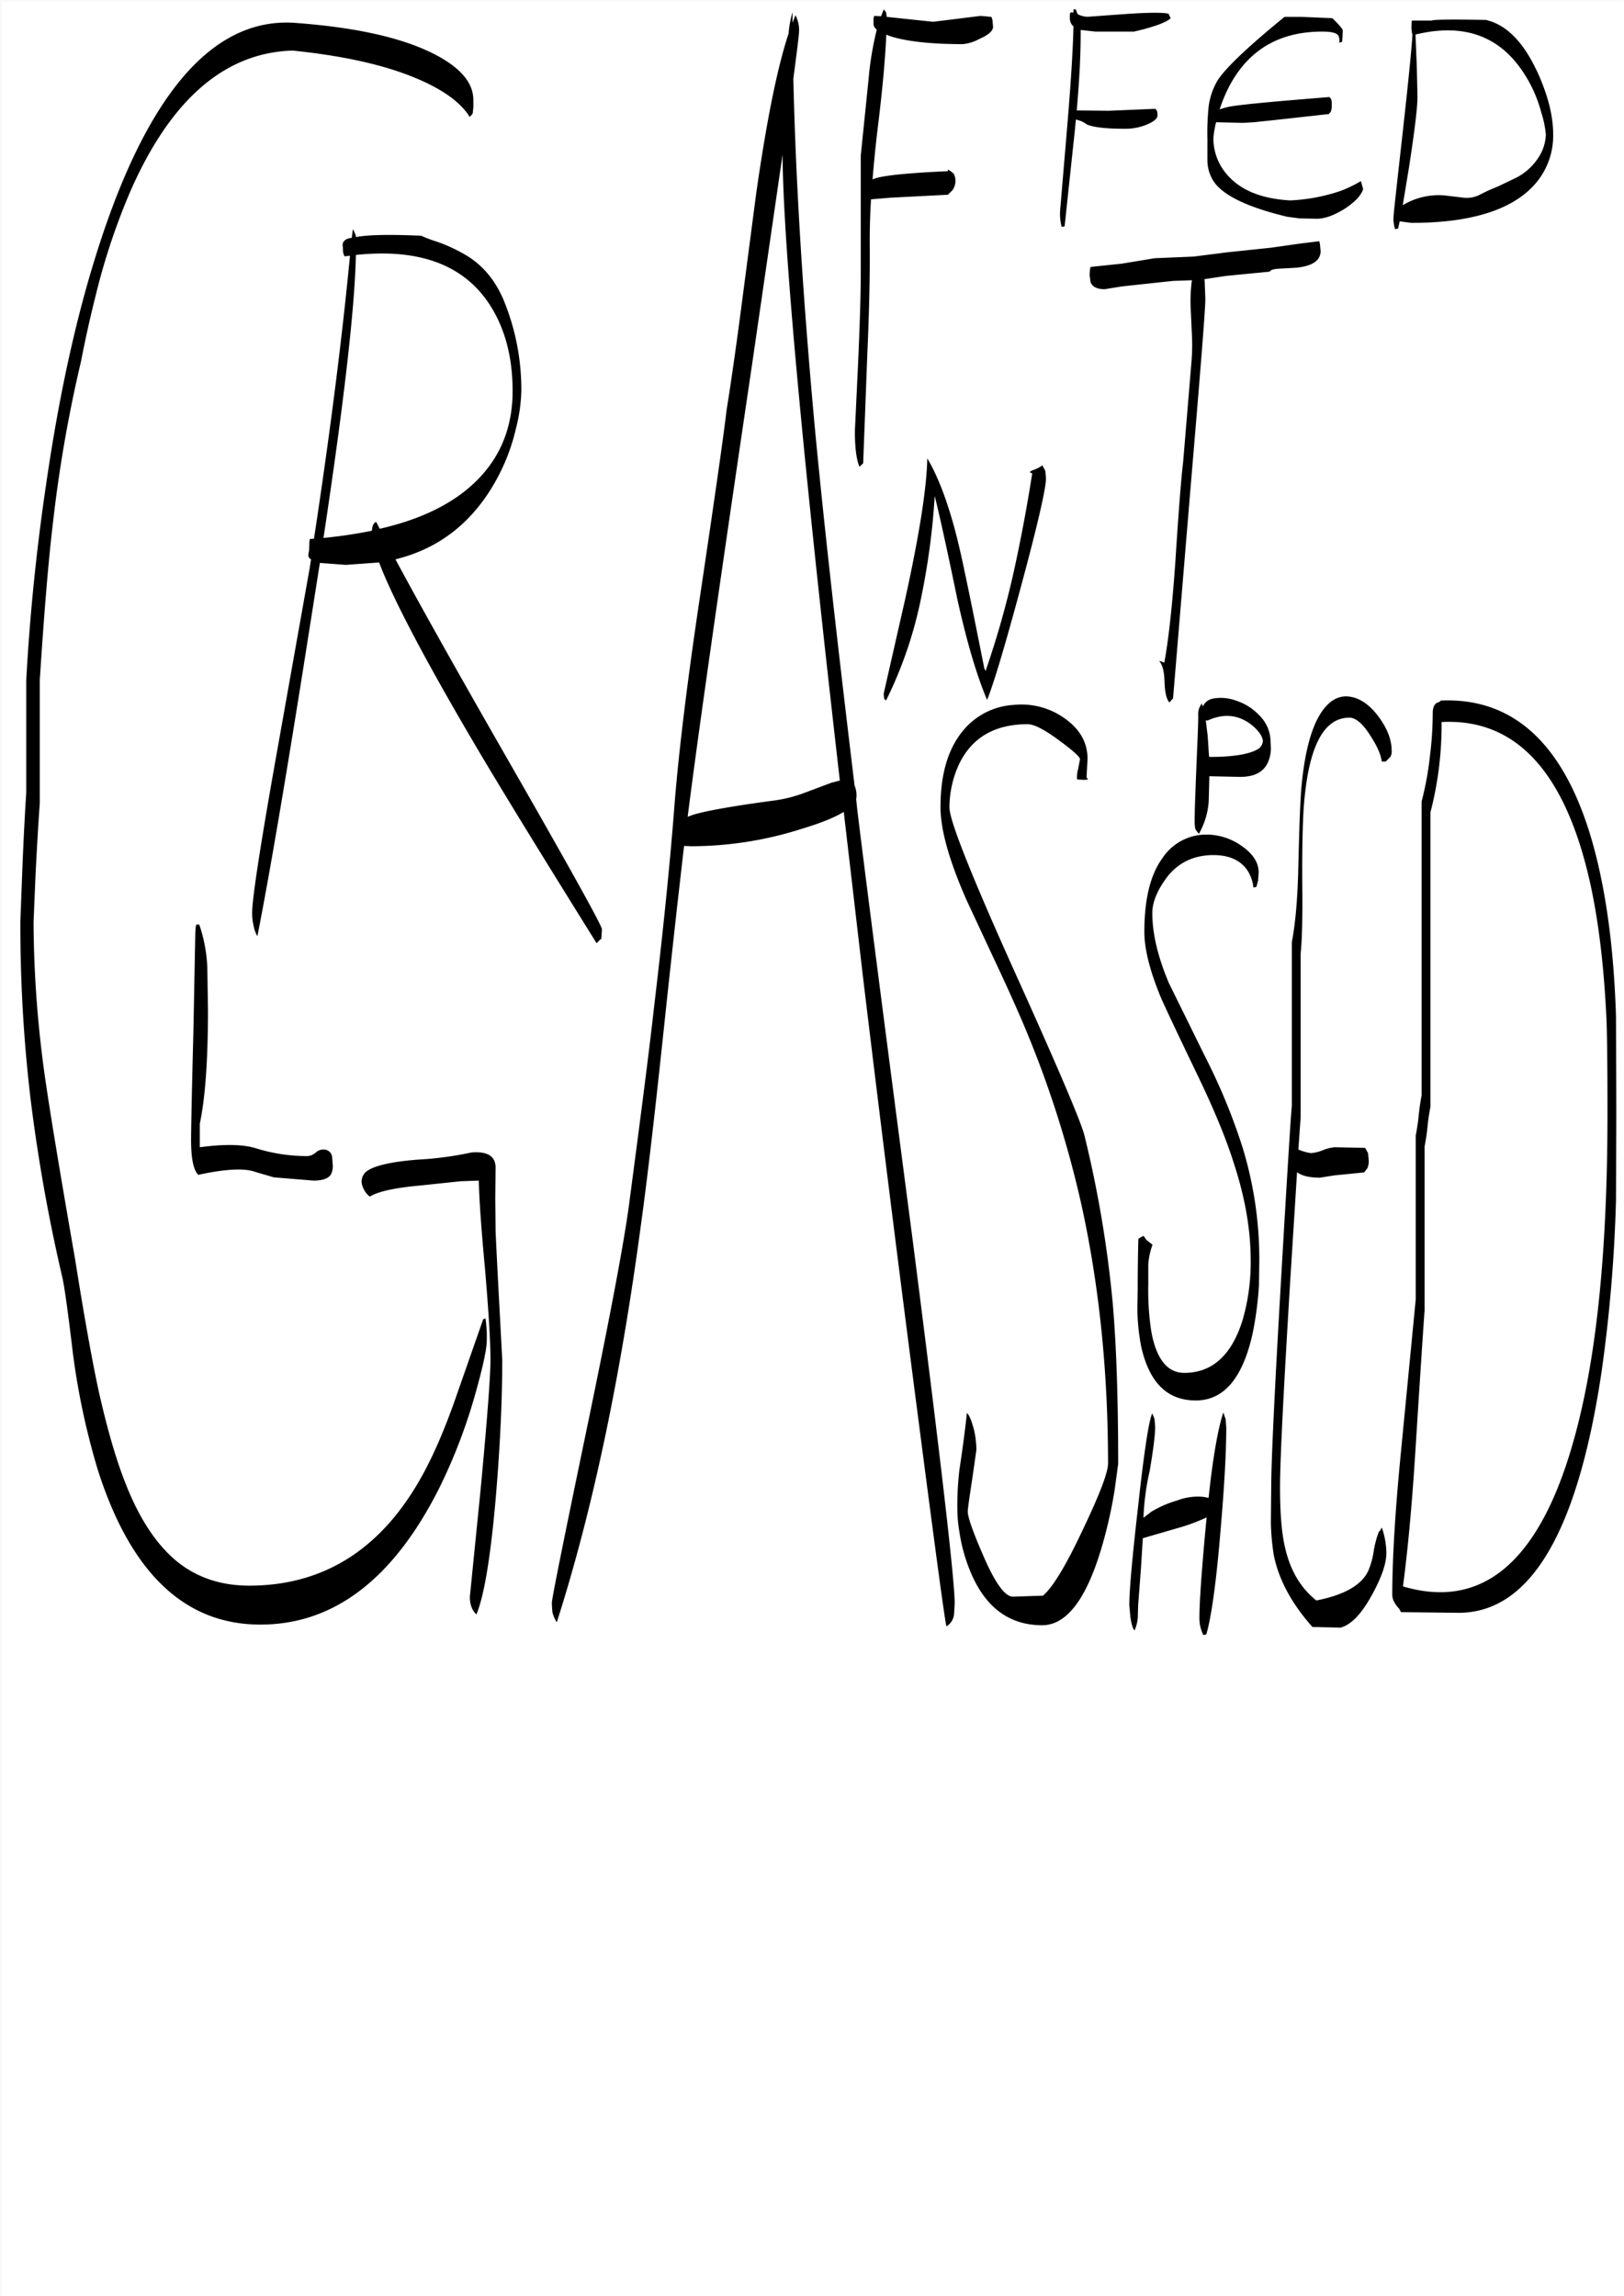 <svg id="Layer_1" data-name="Layer 1" xmlns="http://www.w3.org/2000/svg" viewBox="0 0 595.57 842.18"><rect x="0" y="0" width="595.57" height="842.18" fill="#808080" stroke="none"/><defs><style>.cls-1{fill:#fff;}.cls-2{fill:none;stroke:#fff;stroke-linecap:round;stroke-linejoin:round;stroke-width:0.38px;}.cls-3{fill-rule:evenodd;}</style></defs><rect class="cls-1" x="0.31" y="0.31" width="595.08" height="841.68"/><rect class="cls-2" x="0.19" y="0.19" width="595.2" height="841.8"/><path class="cls-3" d="M449.28,520.32l.24,3q0,13.68-2.16,38.52c-1.56,18.84-3.36,31.32-5.16,37.44l-1.08.24a13.6,13.6,0,0,1-1.44-6.48q0-8.1,2.16-31.68l.48-5a67.18,67.18,0,0,1-9.48,3.6L418.92,564l-.72,11.52-1,13.08-.12,4.44a14.84,14.84,0,0,1-1.2,4.8c-.72-.84-1.2-2.52-1.56-5.28l-.36-4q0-8.1,3.24-36.36c2.16-19.56,3.84-31,5.16-34l.84,2,.24,2.88c0,3.24-.72,8.64-2,16.2a92.3,92.3,0,0,0-2.28,17v.24l2.76-2.16a39.26,39.26,0,0,1,9.6-4.2,21.07,21.07,0,0,1,9.6-1.32l1.92.36q2.34-22,5.4-31.32Zm-276.6-97.8c5.88-.48,8.76,1.32,8.88,5.4l-.12,11.52.12,12c.24,5.52.72,15,1.44,28.32l1,18.84c0,14.16-.72,30.6-2.28,49.44q-2.88,33.66-7.2,43.92c-1.56-1.44-2.4-3.6-2.4-6.48l3.84-38.28c2.52-26.52,3.72-42.72,3.72-48.6,0-7.08-.72-18.24-2-33.36-1.44-15.36-2.16-26.16-2.28-32.4l-6.72.24-14.76,1.56c-9.48.84-15.72,2.28-18.48,4.08a7.56,7.56,0,0,1-2.4-3.12,6.08,6.08,0,0,1-.6-2,4.79,4.79,0,0,1,2.4-4.56c3.24-2,10.32-3.48,21.12-4.08A124.48,124.48,0,0,0,172.68,422.52Zm-96.84-67.8.24,15.48c0,18.48-1,32.4-3,41.76v8.64q13.5-1.8,20.52.36a62.59,62.59,0,0,0,19,2.88,4.8,4.8,0,0,0,2.88-1.2,4.27,4.27,0,0,1,2.76-1.2,3.15,3.15,0,0,1,3.36,2.52l.24,3.12a6.9,6.9,0,0,1-.6,3.36c-.84,1.56-3,2.4-6.48,2.4l-14.52-1.2-6.84-2q-5.94-2.16-20.88,1.08c-1.8-1.8-2.64-6.12-2.64-12.84,0-3.24.24-16.2.84-39.12l.72-36.84.12-2,.24-1h1.08A55.49,55.49,0,0,1,75.84,354.72ZM173.4,36.48v2.64l-.24,2.28-.36.48-.72.84c-3.36-5.4-9.84-10.08-19.56-14.16-11.64-4.92-26.76-8.28-45.36-10.2Q69.72,19.44,47.52,70.2a241.85,241.85,0,0,0-12.6,37.92c-1.92,7.56-3.72,15.6-5.4,24.24a501.6,501.6,0,0,0-10.2,58.44c-1.8,14.88-3.36,34.32-4.92,58.44v45.24c-.48,6.48-1,15.24-1.56,26.28L12.12,338a416.18,416.18,0,0,0,4.68,60.24q2.88,19.44,10.56,63.48c3.36,21.24,6.24,37.08,8.52,47.76,3.48,15.6,7.2,28.2,11.4,37.92,4.8,11.16,10.56,19.44,17.28,25q11,9,26.64,9c26.76,0,47.64-12.84,62.4-38.52,4.8-8.28,9.48-19.08,14-32.28L177,483.72l.84-.36a45,45,0,0,1,.48,8.16c0,3-1.32,9.24-4,18.84a200.33,200.33,0,0,1-13.56,35.52q-25.2,49.86-65.52,49.8-41.58,0-59.64-57a266.23,266.23,0,0,1-9.12-43c-1.8-15.24-3.12-24.48-3.84-27.48A623.16,623.16,0,0,1,11,402.72a541.11,541.11,0,0,1-3.72-65.16L8,318.72c.48-12.12,1-21.48,1.44-28.2V249.24c1.32-24.36,3.84-48.84,7.56-73.68q6.66-45.18,17.28-79.8Q61.86,5.58,107.4,8.16c21.84,1.56,38.64,5.16,50.52,10.92C168.24,24.12,173.4,29.88,173.4,36.48Zm102.24,96.84Q257.28,257.34,252,299.4l1.92-.72c4.68-1.44,14.64-3.24,30-5.28a51.06,51.06,0,0,0,11.16-2.88l9.6-3.6,3.12-.84q-20.7-180.54-21-229.56Zm-95.76-21c-9.48-15.24-26-21.48-49.56-19-.36,19.08-4.32,53.76-11.88,103.8a179.55,179.55,0,0,0,17.76-2.64c.12-1.8.6-2.88,1.56-3.24l1.32,2.52c15.72-3.6,27.6-9.6,35.88-18,8.52-8.64,12.84-19.44,12.84-32.52Q187.8,125.1,179.88,112.32ZM189,157.08a72.82,72.82,0,0,1-8.76,21.48c-8.4,13.8-20.16,22.68-35.4,26.4q13.5,25.2,42.48,75.72,33.3,58.14,33.24,60l-.24,3.6a.87.87,0,0,0-.72.48l-1,1C199.8,315.6,185.28,292,175.2,275c-19.2-32.52-31.32-55.56-36.36-68.88L126.6,207l-9.48-.72-3.84,24.36C105,283.32,98.64,320.76,94.2,343.2a12.24,12.24,0,0,1-1.44-4.08,19.64,19.64,0,0,1-.48-4.56c0-5.16,3.12-25.56,9.48-61.08l11.64-65.4.48-3.12-.24-.12a1.8,1.8,0,0,1-.72-1.8l.24-1.44.12-3,.12-1.08,1.56-.12c6.12-40.2,10.44-74.88,13.2-103.8l-2,.24-.36-.84a9,9,0,0,1-.24-2.4,3.87,3.87,0,0,1,0-1.68,3,3,0,0,1,2.28-1.68l1-.24.36-3.12a10.58,10.58,0,0,1,1.08,2.4l.12.48c4.44-.84,12.36-1,23.88-.48A49.61,49.61,0,0,0,160,88.44a55.93,55.93,0,0,1,9.12,4.08c6.84,3.6,11.88,9.24,15.24,17A86.29,86.29,0,0,1,191,143.28,61.72,61.72,0,0,1,189,157.08ZM290.76,28.68c.84,37.08,3.36,77.64,7.32,121.92q4.32,47.88,15.12,137.28a9.94,9.94,0,0,1,.72,4.08l-.12,1,.36,3.48q3.42,28.62,20.52,159.48,15.3,119.7,15.24,132l-.24,4.08a5.9,5.9,0,0,1-2.76,4.32q-.54-.54-9.84-72.24Q326.46,442.5,316.44,359.4l-7.2-61.8q-5,3.06-15.12,6.12a134.11,134.11,0,0,1-40.8,6.48l-2.64-.12c-1.56,13.44-4.08,35.52-7.32,66.12s-6,54.84-8.52,73Q223.5,533.94,204,594.84a12.91,12.91,0,0,1-1.56-3.48,32.27,32.27,0,0,1-.24-3.72q0-2.16,12.24-61.08c8.76-42.12,14.16-70.56,16.08-85.08,4.2-31.8,7.32-55.8,9.12-72,3.24-27.24,5.76-51.6,7.44-73.32,1.44-18.6,4.32-42.84,8.76-73,5.76-38.52,9.24-62.76,10.44-73,1.56-9.72,3.48-22.92,5.64-39.6l5.28-40.32C280.92,44.4,284.76,25,289,12.12a39.2,39.2,0,0,1,1.44-7.8V8.16l1.08-2.76a11.58,11.58,0,0,1,1.32,6.12C292.8,12.84,292.08,18.48,290.76,28.68ZM522.24,420.36v60.12c-.84,11.76-2,30.12-3.6,55.2-1.2,18.12-2.64,33.36-4.32,46q48.06,14.22,65.88-66.72c6.12-27.72,9.12-63.24,9.12-106.8q0-25.38-.36-34.2c-.84-18.72-2.76-35.16-5.76-49.2q-13.5-62.28-54.72-60.12a127.79,127.79,0,0,1-4.08,33.12v108a72.36,72.36,0,0,0-1.08,7.32A72.36,72.36,0,0,1,522.24,420.36Zm-150.6-162a27.18,27.18,0,0,1,18.6,4.92c5.64,4,8.4,8.88,8.4,14.88l-.36,6.84.48.48c.12.24-.48.36-1.56.36l-2.16-.12-.24-.12a10.56,10.56,0,0,1,.36-3.6l.72-3.72q0-1.26-7.56-6.84c-5.4-4-9.24-6-11.64-6q-18.18,0-25.2,14.76A38.07,38.07,0,0,0,348,296q0,7,23.16,58.56,24.66,54.54,26.4,61.92a422.27,422.27,0,0,1,10.32,61.32c1.32,15.24,2,34.8,2,58.92l-1.32,9.72A169.63,169.63,0,0,1,404,566.76q-8.46,29.16-22,29.16c-12.24,0-21.12-6.72-26.52-20.16a61.07,61.07,0,0,1-3.84-14.16,51.36,51.36,0,0,1-.72-7.08,112.74,112.74,0,0,1,.72-15.48c1.2-8,2.16-15.12,2.76-21,1,1,1.8,3.12,2.64,6.36a34,34,0,0,1,.84,7.2L356.4,542c-1.08,7.08-1.68,11.16-1.68,12.24,0,2,1.92,7.56,5.76,16.32,4.32,10,7.92,14.88,10.8,14.88l11-.36q5.4-4.5,14.76-24.48c6.12-12.84,9.12-20.76,9.12-24,0-33.72-3.24-65-9.6-94.2a385.4,385.4,0,0,0-21.12-66.24c-3-7.08-6.72-15.36-11.28-25l-9.84-21.12c-6.36-14.4-9.6-25.8-9.6-34.2,0-12.12,2.76-21.48,8.4-28.2A26,26,0,0,1,371.64,258.36Zm152.52,19.2a131,131,0,0,0,1.08-16.2q0-3.42,2.16-4v.12l.84-.72C558,255.48,577.56,277,586.8,321c3.12,14.76,5,31.8,5.64,51.36l.12,35.52-.12,32.28a553.6,553.6,0,0,1-5.28,62.76c-8.76,58.92-26.16,88.44-52.44,88.44l-21.12-.24-.72-1.32a9.68,9.68,0,0,1-2-2.88,5.38,5.38,0,0,1-.48-2c0-13.56,1.08-31.32,3.24-53.16L519,476.4V416.28a72.36,72.36,0,0,0,1.08-7.32c.36-3.24.72-5.64,1.08-7.32V293.76A111.8,111.8,0,0,0,524.16,277.56Zm-79.32,35.88c-7.8,0-13.92,3.24-18.12,9.6-2.88,4.2-4.32,8.16-4.32,11.64,0,7.56,2,16.08,6.12,25.8L442.08,388a218.33,218.33,0,0,1,13.44,32.76,140.54,140.54,0,0,1,6.12,41l-.12,9.12a125.44,125.44,0,0,1-2.28,17.76q-5.4,24.84-20.88,24.84c-10.44,0-17-6.48-20-19.56a77.41,77.41,0,0,1-1.44-13.8l.12-7.32c0-8,.12-14.28.24-18.6l.72-.48,1.2-.6,1,1.44,2.28,1.8a25.39,25.39,0,0,0-1.56,7.32V471a99.42,99.42,0,0,0,1.08,17c1.8,10.2,5.88,15.36,12.12,15.36,10.32,0,17.52-6.6,21.48-19.68a76.22,76.22,0,0,0,2.88-21.48c0-11.16-2-22.92-6.12-35.52q-4.14-13.32-13.32-32.4c-7.8-16.2-12.24-25.68-13.44-28.44-4.08-9.84-6.12-17.88-6.12-24.24,0-11.88,2.16-20.88,6.6-27A19.23,19.23,0,0,1,440.4,306a22.21,22.21,0,0,1,14.4,3.84c4.44,3,6.6,6.24,6.6,10l-.24,3.12-.6,2.16-1.08.24a14.37,14.37,0,0,0-2.16-6.24C454.8,315.36,450.6,313.44,444.84,313.44Zm-.36-57.36a15.88,15.88,0,0,1,8.64.72,20.25,20.25,0,0,1,8.64,5.52,13.62,13.62,0,0,1,4,9.36l.12,2.4a12.76,12.76,0,0,1-.72,4.44c-1.44,4.2-4.92,6.24-10.56,6.24l-11.28-.24-.24,9.24a27.75,27.75,0,0,1-3.6,11.88,11,11,0,0,1-1.32-1.8,15,15,0,0,1-.24-2.88c0-3.48.24-9.72.6-18.84s.72-15.84.72-19.92a6,6,0,0,1,1.32-4.32l.36,1.08A5,5,0,0,1,444.48,256.08ZM442,264l.72,5.88.48,7.44.36.12c8.52,0,14.28-1,17.4-2.76a3.81,3.81,0,0,0,2-3.24,6.91,6.91,0,0,0-1.32-2.88,16.76,16.76,0,0,0-4-3.72c-4.56-3-9.6-3.24-15-.72Zm53.64-8.52c3.72.84,7.08,3.48,10.08,7.68s4.44,8.16,4.44,11.88a3.76,3.76,0,0,1-.48,2.4L508,279.12h-1.44c-.36-2.52-1.68-5.64-4.2-9.48-2.76-4.44-5.4-6.6-7.68-6.6-9.72,0-15.24,11.16-16.8,33.6-.36,6.12-.6,15.72-.48,28.56.12,11.88-.12,19.92-.6,24.24v60.12l-.84,11.88a17.79,17.79,0,0,0,4.68,1.32,15.48,15.48,0,0,0,4.32-1.08,15.48,15.48,0,0,1,4.32-1.08l11.16.24,1.08,1.92.24,2.64a6.56,6.56,0,0,1-.48,2.88l-1.2,1.56-10.92,1.08-5.28.84c-4,0-6.72-.72-8.4-2l-2.52,40.08q-3.78,62.1-3.72,75.72c0,9.24.6,16.56,1.8,21.72,1.92,8.52,5.76,15,11.52,19.56,10.2-2,16.56-5.64,19-10.8a28.73,28.73,0,0,0,2-7.08,34.43,34.43,0,0,1,1.92-7.32l.48-.48.6-1.08a29.69,29.69,0,0,1,1.68,9.36c0,3.72-1.68,8.76-5.16,15.12-3.84,7.08-7.68,11.16-11.64,12.24l-10.32-.24c-7.68-8.64-12.36-17.4-14.16-26.28a84.11,84.11,0,0,1-1.08-12.12l.12-12.6q0-14.58,3.72-78.24c2.28-39.48,3.6-60.12,3.84-61.8V345.36c1.32-6.72,2.16-16.2,2.4-28.32.36-14.88.72-24.6,1.2-29.28,1.2-12.6,3.72-21.6,7.44-27C487.68,256.32,491.4,254.52,495.6,255.48ZM378.36,173.4c-1.08-.24-1.08-.6.12-1.08a15.13,15.13,0,0,0,3.6-1.8l1.08,2,.24,2.76c0,3.6-3,16.8-9.12,39.48-6,22.32-10.2,36.24-12.48,41.76-4-9.48-7.56-21.84-10.92-37q-5.22-25.38-8.28-37.8a263,263,0,0,1-5,37.44,152.06,152.06,0,0,1-12.84,37.56l-.6-.48a6.3,6.3,0,0,1-.24-2.16l7.8-34.32c5.16-23.4,7.92-40.68,8.16-51.84,4.68,7.92,8.88,19.68,12.36,35.4,2,9,4.8,22.8,8.52,41.52l.48,1.08a329.87,329.87,0,0,0,10.44-36.84C374.16,197.76,376.44,185.76,378.36,173.4ZM352.92,16c-11.76,0-20.64-1-26.52-2.88l-1.56-.6c-.36,8.28-1.32,19.56-3.12,34.08-.84,6.84-1.44,13.2-1.92,19l1-.36c3.24-1.08,12.12-2,26.64-2.64v-.6a10,10,0,0,1,2.16,1.56,5.89,5.89,0,0,1-.48,6l-1.68,1.68-21,1.08-7.2.6c-.36,5.88-.48,11.16-.48,15.6.12,10.44-.12,23.88-.84,40.2l-1.56,41-.48.48L315,171c-1.08-2.52-1.68-6.84-1.68-13.08l1.08-22.8q1.08-23.4,1.08-35.28v-43l2.88-28.2a116.58,116.58,0,0,1,3-18,2.5,2.5,0,0,1-1.2-2v-2l.24-1,2.52.12,1-2.52.84,1.08L325,6l5.64.6L342,7.8l8.76-1.08,8.64-1.08,4,.36.36,1.08L364,9.6c0,1.56-1.68,3-4.92,4.44A16,16,0,0,1,352.92,16Zm76.2-9.48C427.56,8,423,9.72,415.68,11.4H401.52l-5.4-.6v1.8q0,11.34-1.44,27.72l11.76.12,17-.72.6.6a4.61,4.61,0,0,1,.24,1.92c0,1.08-1.32,2.16-3.84,3.24a20.42,20.42,0,0,1-8,1.56c-6.72,0-11.4-.48-14-1.56a9.63,9.63,0,0,0-4.08-1.8L394,47.52,390.24,82.8l-1.08.24a19.19,19.19,0,0,1-.6-5.64l2.76-32.76c1.32-15.84,2-27.6,2.16-35.16a3.73,3.73,0,0,1-1.32-3,6,6,0,0,1,.12-1.92l.36-.24.84.12V3.24h.84L395,5l.24.12a8.16,8.16,0,0,0,3.48.84l13.8-1c8.52-.6,13.8-.6,15.84-.12ZM441.6,103l.24,6.48c0,4-1.8,26.4-5.28,67.56L430,256l-.48.48-.84,1q-1.62-1.8-1.8-7.56c-.12-3.84-.72-6.36-2-7.68l.6.12,1.32.48c1.56-8.52,2.88-20.52,4-36.24q1.8-28.26,2.88-37.08l1.56-18.72L436.8,132a74.23,74.23,0,0,0,.12-9.36l-.48-10.44a56,56,0,0,1,.48-9.6l-6.84.24-7.92.84-11,1.2-6.24,1c-2.76,0-4.44-.84-5.16-2.52l-.36-2.64.12-2,.24-1,11.4-1.2,12.12-2,14.28-.6,12.24-1.56,16-1.68,11-1.56,6.84-.84.24,1.08.24,2.52c0,3.48-3,5.52-8.88,6.12l-6.36.36c-2,.12-3.24.48-3.36,1.08l-16,1.56-8,1.2ZM484.68,11.4c-15.24,0-26.52,6.36-33.6,19.2a54.83,54.83,0,0,0-4,9.36A22.83,22.83,0,0,1,451,38.88c4.92-.84,17-1.92,36.36-3.48l.6.72a6.3,6.3,0,0,1,.24,2.16,6.18,6.18,0,0,1-.36,2.52l-.72.84L467.64,43.8l-7.92.84-4.08.24-9.84-.24a34.24,34.24,0,0,0-1,5.76,20.14,20.14,0,0,0,5,13.44c4.8,5.64,12.48,8.88,23.16,9.48a66.65,66.65,0,0,0,18.48-3.48,47.1,47.1,0,0,0,7.44-3.6l.84,2.88c-.6,2.16-2.76,4.56-6.48,7.08-4,2.52-7.44,3.84-10.56,3.84l-6.24-.12-4.56-.6q-21.78-5.22-27-13a14.36,14.36,0,0,1-2.28-7.44v-8a95.17,95.17,0,0,1,.48-12.24,25.69,25.69,0,0,1,3.12-9.12C449,25,457.2,17.16,470.88,6h6.24l11.28.48c2.52,2.4,3.84,4,3.84,4.56l-.12,2.52L492,15.12l-1.08.36a4.12,4.12,0,0,0-.24-2.52C490.08,11.88,488.16,11.4,484.68,11.4ZM565,40.92a49.07,49.07,0,0,0-6.84-15c-8.88-13.2-22-17.64-39.24-13.44l.48,12.12.24,10.68c0,4.08-1.08,12.72-3.12,26l-2.28,13.8a25.49,25.49,0,0,1,15.24-3.6l7.08.84a10.39,10.39,0,0,0,5.76-1,72.16,72.16,0,0,1,6.84-3.12l7-3.36a21.34,21.34,0,0,0,7.68-7,16.15,16.15,0,0,0,2.88-8.76A38.93,38.93,0,0,0,565,40.92Zm-1.68-15.36Q569.4,38.7,569.4,49a26.88,26.88,0,0,1-7.8,19.56c-8.52,8.64-23.28,13-44.16,13L513.12,81l-.6,2.64-1.08.24a12.74,12.74,0,0,1-.6-4.08c0-1.32,1.2-12,3.48-32.28,1.92-17.4,3.12-29.16,3.48-35l-.12-.36a10.5,10.5,0,0,1-.24-2.4c0-1.8.12-2.52.24-2.4H525c0-.36,6.6-.48,19.68-.24C552,8.76,558.24,14.88,563.28,25.56Z" transform="translate(0.19 0.19)"/></svg>